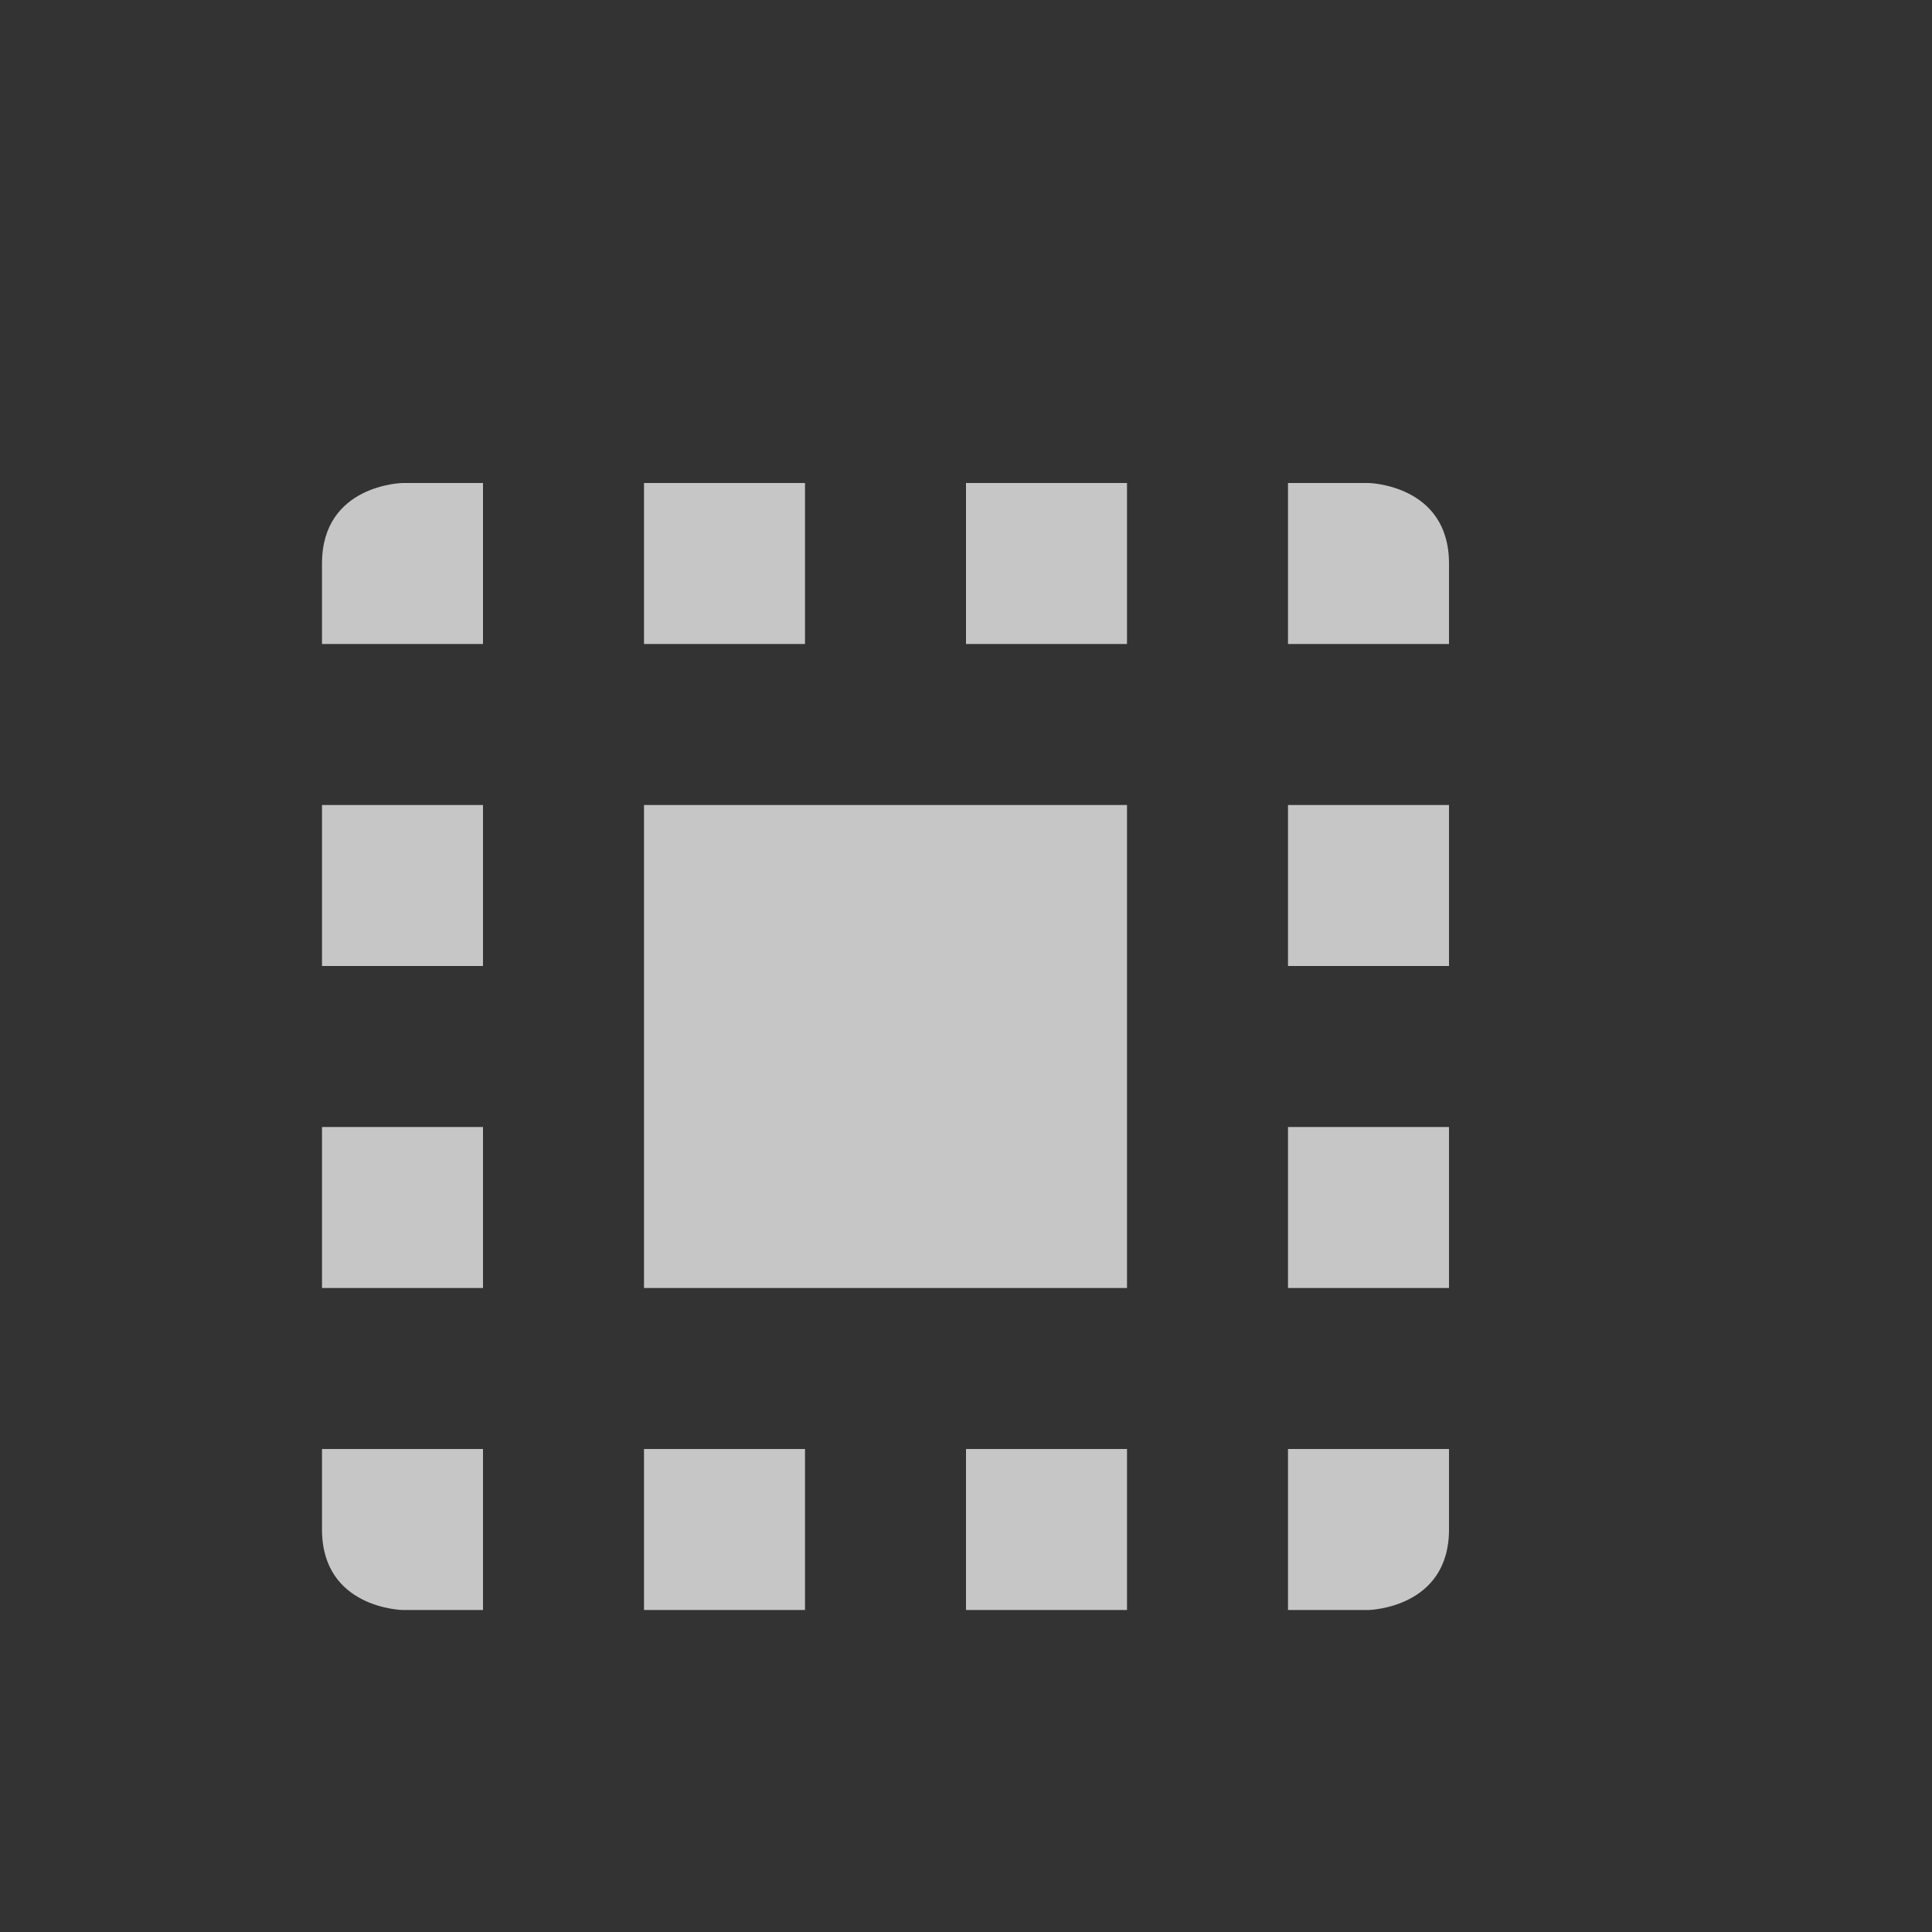 <?xml version="1.0" encoding="UTF-8" standalone="no"?>
<!-- Created with Inkscape (http://www.inkscape.org/) -->

<svg
   xmlns:osb="http://www.openswatchbook.org/uri/2009/osb"
   xmlns:dc="http://purl.org/dc/elements/1.1/"
   xmlns:cc="http://creativecommons.org/ns#"
   xmlns:rdf="http://www.w3.org/1999/02/22-rdf-syntax-ns#"
   xmlns:svg="http://www.w3.org/2000/svg"
   xmlns="http://www.w3.org/2000/svg"
   xmlns:sodipodi="http://sodipodi.sourceforge.net/DTD/sodipodi-0.dtd"
   xmlns:inkscape="http://www.inkscape.org/namespaces/inkscape"
   sodipodi:docname="edit-select-all2.svg"
   inkscape:export-filename="/home/sam/source-symbolic.png"
   inkscape:export-xdpi="270"
   inkscape:export-ydpi="270"
   height="24"
   id="svg7384"
   style="enable-background:new"
   version="1.1"
   inkscape:version="0.91 r"
   width="24">
  <rect width="100%" height="100%" fill="#333333" stroke="none"/>
  <sodipodi:namedview
     inkscape:bbox-nodes="true"
     inkscape:bbox-paths="false"
     bordercolor="#666666"
     borderlayer="false"
     borderopacity="1"
     inkscape:current-layer="layer12"
     inkscape:cx="-178.63525"
     inkscape:cy="-118.05323"
     gridtolerance="10"
     inkscape:guide-bbox="true"
     guidetolerance="10"
     id="namedview88"
     inkscape:object-nodes="true"
     inkscape:object-paths="true"
     objecttolerance="10"
     pagecolor="#f7f7f7"
     inkscape:pageopacity="0"
     inkscape:pageshadow="2"
     showborder="true"
     showgrid="false"
     showguides="true"
     inkscape:showpageshadow="false"
     inkscape:snap-bbox="true"
     inkscape:snap-bbox-edge-midpoints="false"
     inkscape:snap-bbox-midpoints="true"
     inkscape:snap-center="false"
     inkscape:snap-global="true"
     inkscape:snap-grids="true"
     inkscape:snap-intersection-paths="true"
     inkscape:snap-midpoints="true"
     inkscape:snap-nodes="true"
     inkscape:snap-object-midpoints="true"
     inkscape:snap-others="true"
     inkscape:snap-page="false"
     inkscape:snap-smooth-nodes="true"
     inkscape:snap-to-guides="true"
     inkscape:window-height="849"
     inkscape:window-maximized="1"
     inkscape:window-width="1600"
     inkscape:window-x="0"
     inkscape:window-y="26"
     inkscape:zoom="1">
    <inkscape:grid
       color="#ffffff"
       dotted="false"
       empcolor="#0800ff"
       empopacity="0.463"
       empspacing="4"
       enabled="true"
       id="grid4866"
       opacity="0.165"
       originx="-324"
       originy="-256"
       snapvisiblegridlinesonly="true"
       spacingx="0.25px"
       spacingy="0.25px"
       type="xygrid"
       visible="true" />
  </sodipodi:namedview>
  <title
     id="title8473">Paper Symbolic Icon Theme</title>
  <defs
     id="defs7386">
    <linearGradient
       id="linearGradient5606"
       osb:paint="solid">
      <stop
         id="stop5608"
         offset="0"
         style="stop-color:#ffffff;stop-opacity:1;" />
    </linearGradient>
  </defs>
  <g
     inkscape:groupmode="layer"
     id="layer12"
     inkscape:label="actions"
     style="display:inline"
     transform="translate(-565,41)">
    <g
       id="g4139"
       transform="translate(3,3)">
      <path
         style="opacity:0.72;fill:#ffffff;fill-opacity:1;stroke:none"
         id="rect10831"
         d="m 567,-38 c 0,0 -1,0.019 -1,1 l 0,1 2,0 0,-2 -1,0 z m 3,0 0,2 2,0 0,-2 -2,0 z m 4,0 0,2 2,0 0,-2 -2,0 z m 4,0 0,2 2,0 0,-1 c 0,-0.981 -1,-1 -1,-1 l -1,0 z m -12,4 0,2 2,0 0,-2 -2,0 z m 12,0 0,2 2,0 0,-2 -2,0 z m -12,4 0,2 2,0 0,-2 -2,0 z m 12,0 0,2 2,0 0,-2 -2,0 z m -12,4 0,1 c 0,0.981 1,1 1,1 l 1,0 0,-2 -2,0 z m 4,0 0,2 2,0 0,-2 -2,0 z m 4,0 0,2 2,0 0,-2 -2,0 z m 4,0 0,2 1,0 c 0,0 1,-0.019 1,-1 l 0,-1 -2,0 z"
         inkscape:connector-curvature="0" />
      <rect
         y="-34"
         x="570"
         width="6"
         style="opacity:0.72;fill:#ffffff;fill-opacity:1;stroke:none"
         id="rect10848"
         height="6" />
    </g>
  </g>
</svg>
